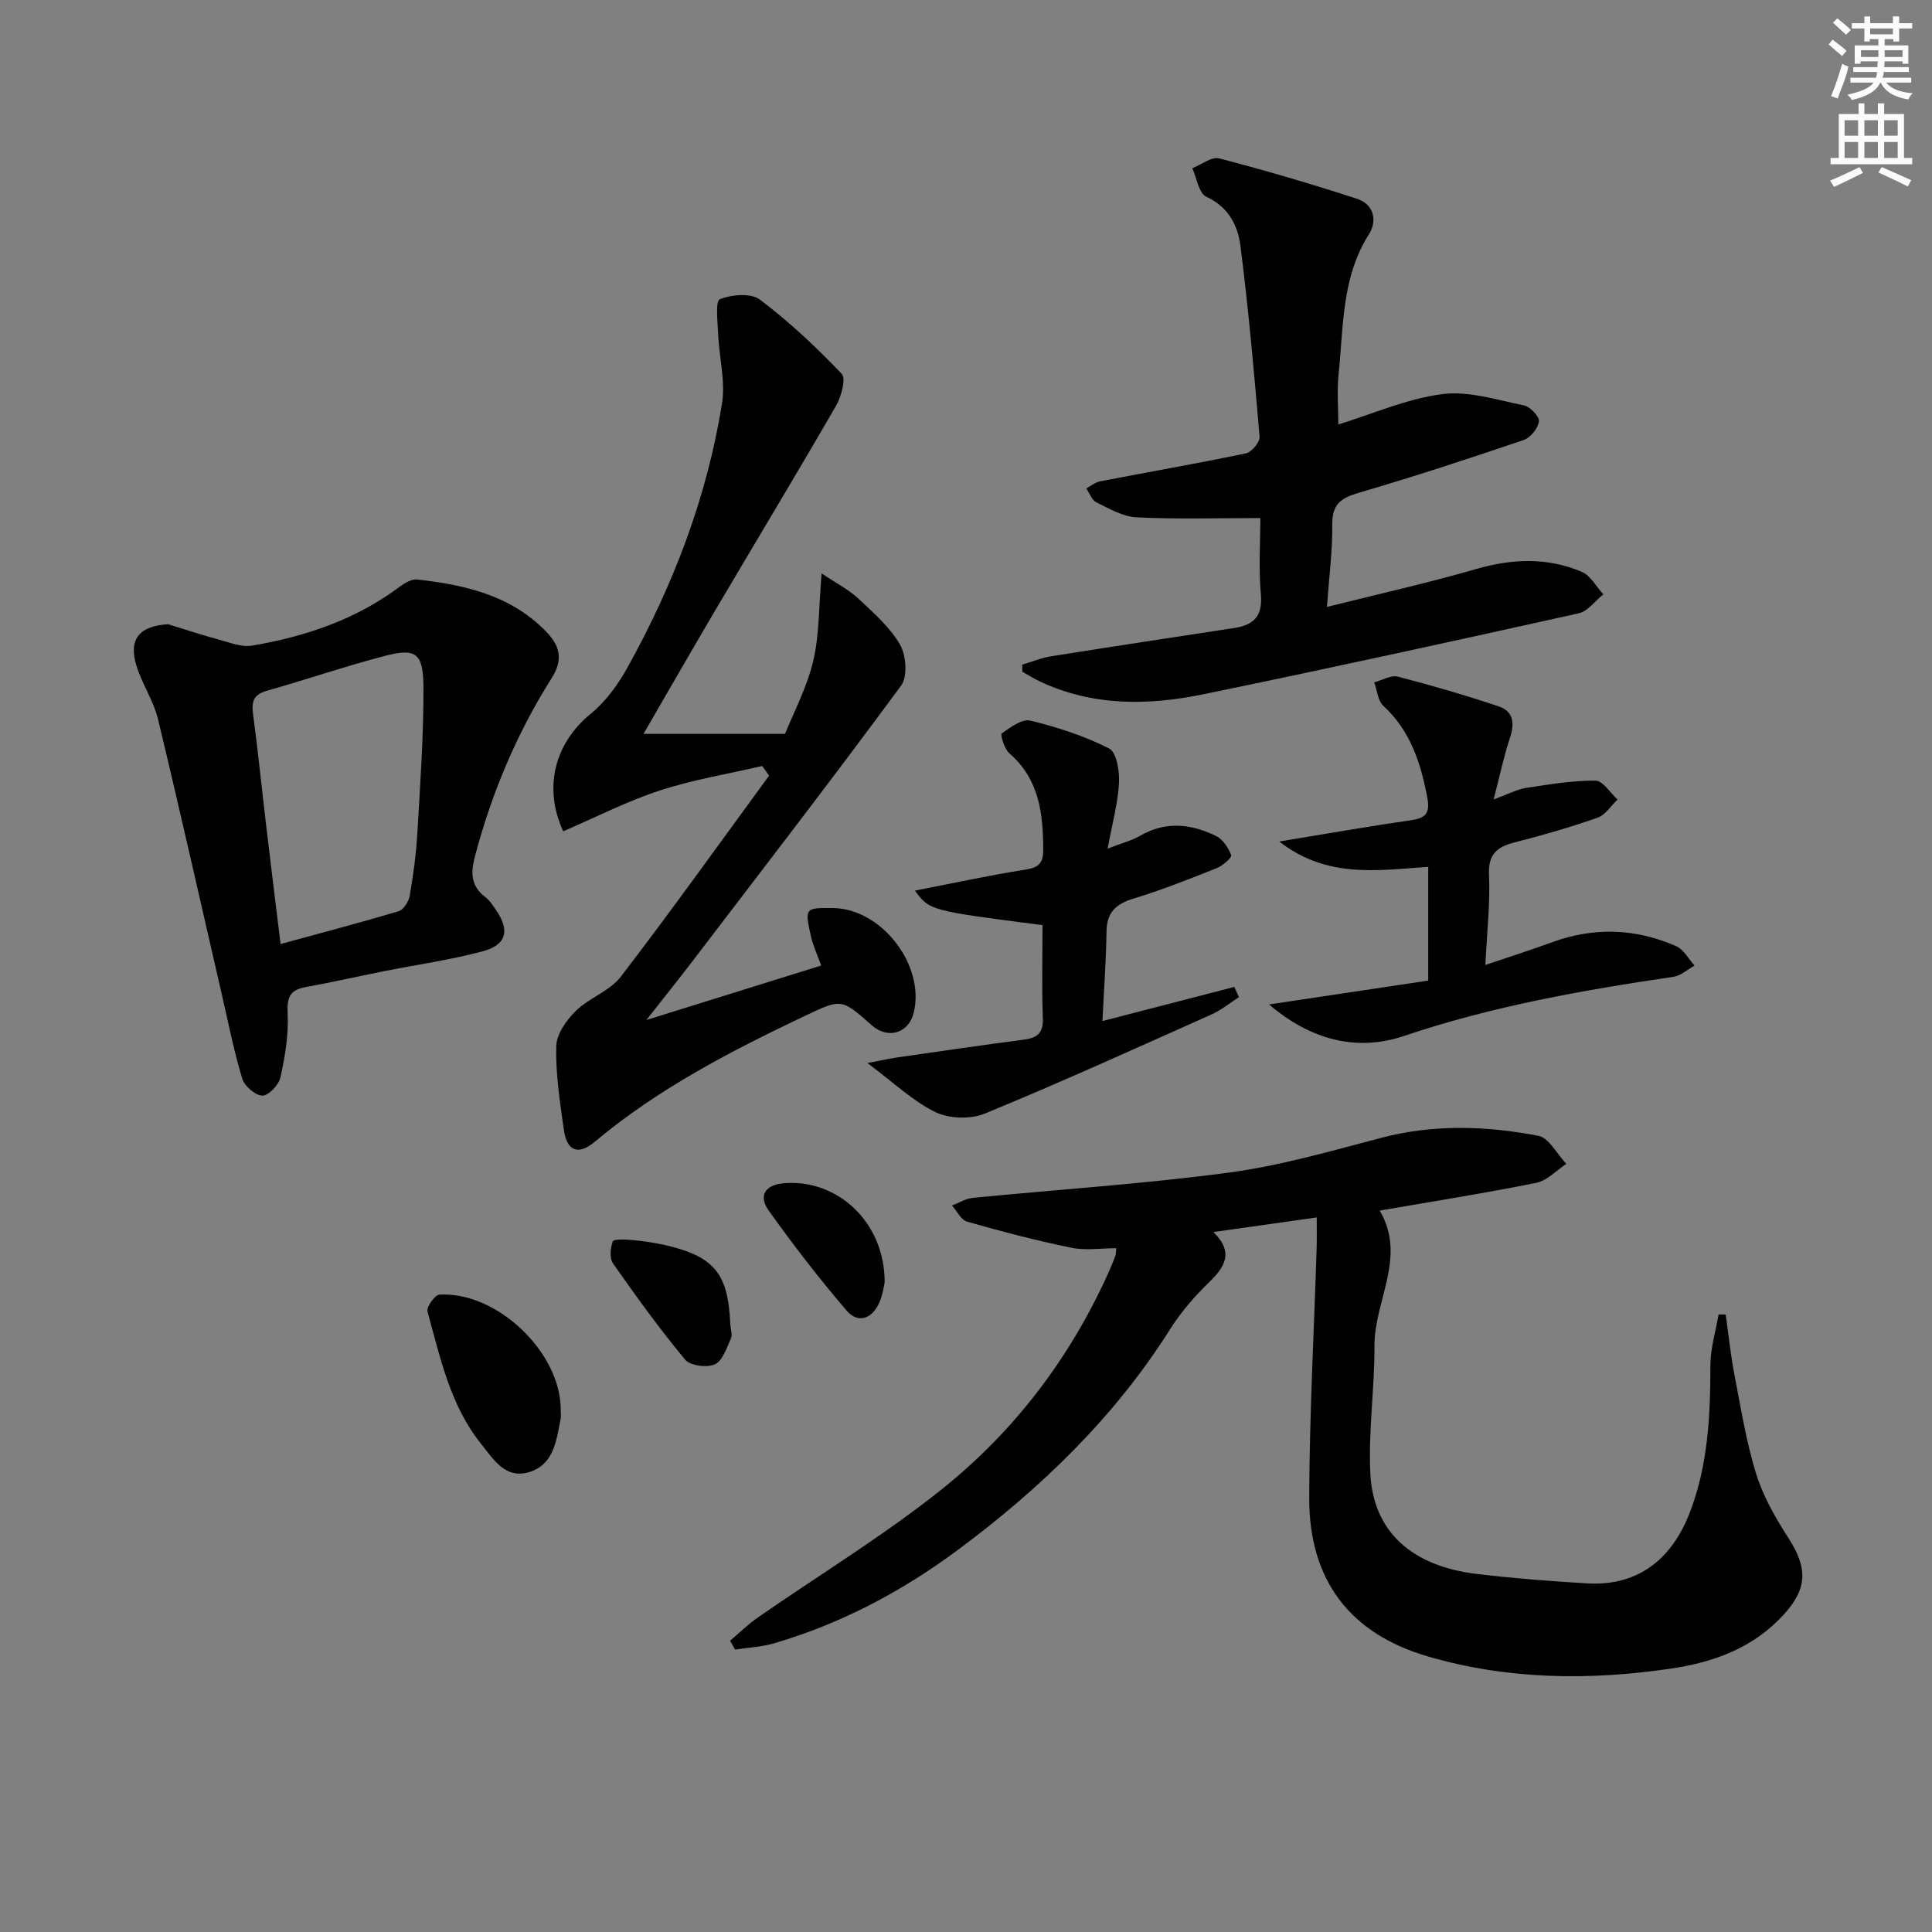 <svg enable-background="new 0 0 400 400" viewBox="0 0 400 400" xmlns="http://www.w3.org/2000/svg"><rect x="0" y="0" width="400" height="400" fill="#808080" stroke="none"/><g fill="#010102"><path d="m357.29 272.17c.59 4.17 1.02 8.38 1.82 12.52 1.32 6.84 2.42 13.78 4.47 20.41 1.44 4.66 3.97 9.1 6.64 13.24 4.09 6.33 4.01 10.54-.94 15.97-6.3 6.89-14.46 9.85-23.34 11.16-16.93 2.49-33.85 2.29-50.34-2.53-16.2-4.73-24.59-15.89-24.54-32.82.05-17.27 1-34.54 1.54-51.81.06-1.95.01-3.9.01-6.25-7.38 1.04-14.08 1.98-21.39 3.02 4.33 4.24 2.35 7.25-.96 10.47-2.96 2.88-5.75 6.09-7.95 9.57-11.54 18.31-26.81 33.01-44.03 45.8-11.54 8.57-24.15 15.25-38.01 19.31-2.59.76-5.38.88-8.07 1.3-.35-.61-.69-1.23-1.04-1.84 1.91-1.61 3.7-3.39 5.75-4.81 12.68-8.81 25.96-16.87 38-26.48 14.98-11.96 26.51-27.06 34.47-44.66.55-1.21 1.07-2.43 1.53-3.68.17-.45.12-.97.2-1.63-3.16 0-6.36.51-9.32-.1-7.26-1.49-14.44-3.37-21.57-5.4-1.25-.36-2.09-2.19-3.12-3.34 1.42-.54 2.8-1.43 4.26-1.58 17.67-1.75 35.42-2.88 53.01-5.23 10.65-1.42 21.11-4.45 31.54-7.19 10.89-2.87 21.78-2.51 32.6-.43 2.21.42 3.86 3.8 5.78 5.81-2.06 1.35-3.97 3.47-6.21 3.92-10.54 2.13-21.17 3.8-32.43 5.75 5.67 9.62-1.12 18.59-1.08 28.01.04 8.79-1.28 17.62-.86 26.37.57 12.05 8.55 19.24 22.06 20.85 7.57.9 15.19 1.5 22.81 1.95 10.06.6 17.35-4.49 21.28-14.68 3.78-9.8 4.25-20.07 4.26-30.44 0-3.51 1.09-7.02 1.69-10.54.47-.02.98-.01 1.48.01z"/><path d="m133.23 151.94h29.3c1.72-4.3 4.49-9.48 5.82-15.02 1.31-5.44 1.15-11.24 1.76-18.2 3.14 2.11 5.62 3.36 7.57 5.18 3.15 2.95 6.55 5.92 8.66 9.56 1.28 2.21 1.6 6.62.23 8.48-14.21 19.28-28.83 38.25-43.37 57.29-2.82 3.69-5.73 7.31-9.37 11.95 12.82-4 24.5-7.64 36.19-11.28-.81-2.26-1.72-4.15-2.15-6.14-1.27-5.79-1.19-5.81 4.57-5.76 10.04.09 19.11 11.79 16.75 21.62-1.04 4.32-5.35 5.63-8.72 2.64-6.23-5.53-6.24-5.54-13.85-1.92-15.33 7.29-30.37 15.05-43.49 26.06-3.4 2.86-5.77 1.92-6.39-2.46-.81-5.74-1.71-11.55-1.58-17.31.05-2.5 2.1-5.41 4.04-7.32 2.78-2.73 7.06-4.12 9.35-7.12 10.48-13.67 20.5-27.7 30.68-41.6-.47-.67-.95-1.33-1.42-2-7.08 1.65-14.31 2.82-21.19 5.07-6.86 2.25-13.37 5.59-20.01 8.45-4.22-9.12-1.68-18.33 5.68-24.32 3.13-2.55 5.7-6.1 7.67-9.67 9.48-17.1 16.42-35.21 19.52-54.57.74-4.6-.58-9.51-.79-14.28-.11-2.55-.61-6.93.35-7.32 2.45-.98 6.45-1.32 8.32.1 6.06 4.57 11.66 9.84 16.9 15.34.94.99-.08 4.74-1.18 6.65-8.21 14.2-16.69 28.25-25.03 42.38-5.05 8.57-9.99 17.2-14.82 25.52z"/><path d="m277.09 87.88c7.02-2.16 14.1-5.31 21.47-6.28 5.47-.72 11.35 1.2 16.97 2.34 1.28.26 3.21 2.31 3.09 3.3-.18 1.43-1.74 3.37-3.13 3.85-11.29 3.84-22.64 7.56-34.08 10.91-3.67 1.07-5.63 2.3-5.58 6.54.07 5.44-.66 10.89-1.1 17.12 10.83-2.72 20.95-4.97 30.89-7.85 7.49-2.16 14.77-2.45 21.91.6 1.8.77 2.96 3.05 4.42 4.64-1.69 1.35-3.19 3.5-5.09 3.93-25.89 5.75-51.8 11.43-77.78 16.77-11.37 2.34-22.8 2.48-33.7-2.62-1.28-.6-2.47-1.36-3.71-2.05-.01-.49-.03-.98-.04-1.47 2.01-.59 3.99-1.42 6.04-1.74 12.61-2.01 25.24-3.92 37.87-5.85 4-.61 5.91-2.43 5.51-6.95-.49-5.42-.11-10.92-.11-15.81-8.89 0-17.28.26-25.64-.15-2.83-.14-5.65-1.81-8.32-3.11-.94-.46-1.4-1.89-2.08-2.88.94-.5 1.84-1.26 2.84-1.46 10.07-1.95 20.18-3.7 30.21-5.8 1.18-.25 2.93-2.33 2.83-3.42-1.11-13.2-2.29-26.4-3.96-39.54-.54-4.23-2.49-8.06-7.08-10.18-1.54-.71-1.96-3.86-2.89-5.89 1.87-.73 3.99-2.45 5.56-2.04 9.59 2.49 19.1 5.29 28.52 8.36 3.5 1.14 4.31 4.48 2.47 7.39-5.64 8.91-5.23 19.02-6.25 28.84-.37 3.6-.06 7.26-.06 10.5z"/><path d="m34.81 129.24c3.46 1.06 6.9 2.21 10.39 3.15 2.29.62 4.78 1.65 6.98 1.28 11.08-1.87 21.56-5.42 30.69-12.28.99-.74 2.39-1.53 3.51-1.41 9.85 1.1 19.33 3.24 26.64 10.73 2.9 2.97 3.66 5.8 1.19 9.7-7.24 11.45-12.43 23.82-15.89 36.94-.88 3.35-.85 6.1 2.14 8.36.9.68 1.56 1.72 2.22 2.68 2.94 4.28 2.22 7.26-2.85 8.6-6.71 1.77-13.63 2.75-20.45 4.11-5.37 1.07-10.7 2.29-16.09 3.26-3.32.6-3.9 2.18-3.74 5.51.22 4.37-.54 8.86-1.48 13.17-.34 1.55-2.43 3.79-3.72 3.79-1.44 0-3.71-1.93-4.18-3.46-1.73-5.69-2.88-11.56-4.22-17.37-4.39-19.03-8.66-38.09-13.23-57.08-.92-3.82-3.29-7.28-4.46-11.06-1.73-5.53.61-8.27 6.55-8.62zm23.28 66.21c8.54-2.34 16.54-4.43 24.45-6.8 1.02-.31 2.08-2 2.29-3.2.73-4.24 1.32-8.54 1.57-12.84.59-10.11 1.31-20.23 1.27-30.34-.03-7.13-1.58-8.16-8.13-6.44-8.15 2.14-16.15 4.88-24.26 7.18-2.68.76-3.25 2.12-2.9 4.73 1.05 7.88 1.85 15.8 2.79 23.7.93 7.87 1.91 15.73 2.92 24.01z"/><path d="m262.74 207.96c11.37-1.7 22.11-3.32 32.96-4.94 0-8.2 0-15.8 0-23.54-10.44.68-20.86 2.49-30.85-5.25 9.79-1.6 18.41-3.14 27.06-4.37 3.14-.45 4.25-1.33 3.59-4.77-1.37-7.18-3.49-13.8-9.1-18.96-1.15-1.06-1.28-3.21-1.88-4.86 1.64-.43 3.46-1.55 4.89-1.18 7.03 1.82 14.02 3.86 20.91 6.17 3.12 1.05 3.27 3.62 2.27 6.6-1.23 3.69-2.02 7.53-3.35 12.66 3.15-1.16 4.85-2.1 6.65-2.38 4.79-.73 9.62-1.55 14.44-1.52 1.53.01 3.05 2.54 4.57 3.92-1.37 1.29-2.53 3.2-4.15 3.76-5.62 1.97-11.36 3.63-17.13 5.1-3.7.94-5.53 2.44-5.34 6.76.27 5.93-.43 11.9-.75 18.62 4.72-1.6 9.32-3.06 13.85-4.71 8.69-3.17 17.28-2.86 25.67.83 1.55.68 2.54 2.64 3.79 4.01-1.44.8-2.81 2.09-4.34 2.32-18.9 2.79-37.63 6.11-55.83 12.26-9.92 3.33-19.4.74-27.93-6.53z"/><path d="m228.25 211.4c9.65-2.5 18.47-4.78 27.3-7.07.32.71.64 1.42.96 2.12-1.89 1.21-3.66 2.68-5.68 3.58-15.59 6.97-31.15 14.03-46.94 20.53-2.94 1.21-7.38 1.07-10.22-.31-4.64-2.25-8.55-6.03-14.09-10.16 3.16-.6 4.75-.96 6.36-1.19 8.69-1.25 17.38-2.52 26.09-3.66 2.77-.36 3.99-1.41 3.88-4.46-.24-6.43-.07-12.88-.07-19.24-23.38-3.02-23.38-3.02-26.41-7.15 7.87-1.53 15.36-3.17 22.92-4.35 2.76-.43 3.65-1.41 3.64-4.09-.02-7.5-.81-14.61-7.02-19.99-1.03-.89-1.9-3.87-1.58-4.1 1.78-1.26 4.22-3.09 5.93-2.67 5.6 1.36 11.2 3.18 16.32 5.78 1.54.78 2.17 4.71 2.04 7.13-.23 4.18-1.38 8.31-2.36 13.6 3.14-1.22 5.08-1.7 6.73-2.66 5.3-3.08 10.58-2.48 15.73.05 1.41.69 2.55 2.45 3.13 3.97.18.47-1.76 2.19-2.98 2.67-5.68 2.26-11.37 4.53-17.21 6.3-3.7 1.12-5.6 2.87-5.63 6.9-.08 5.94-.53 11.86-.84 18.47z"/><path d="m116.09 291.8c0 .67.11 1.35-.02 1.99-.89 4.39-1.34 9.34-6.41 10.96-5.01 1.6-7.49-2.62-10.03-5.78-6.43-8-8.48-17.89-11.13-27.45-.25-.91 1.53-3.42 2.48-3.48 11.88-.7 25.09 11.92 25.11 23.76z"/><path d="m151.2 274.18c.07 1 .48 2.15.12 2.96-.88 1.94-1.72 4.61-3.31 5.33-1.65.74-5.11.29-6.16-.97-5.3-6.37-10.16-13.11-14.92-19.9-.76-1.08-.57-3.21-.06-4.58.19-.51 2.53-.42 3.86-.3 2.3.21 4.62.53 6.87 1.04 10.29 2.35 13.16 5.86 13.6 16.42z"/><path d="m183.16 265.49c-.13.53-.34 2.36-1.03 4-1.51 3.62-4.47 4.64-6.89 1.81-5.68-6.63-11.02-13.57-16.1-20.68-2.15-3.01-.78-5.3 3.12-5.64 11.11-.96 20.93 8.06 20.9 20.51z"/></g><path d="m378.6 9.2.8-1c.9.7 1.9 1.4 2.9 2.3l-.9 1.1c-1.1-.9-2-1.7-2.8-2.4zm.5 10.7c.9-2.1 1.6-4.3 2.3-6.7.4.2.8.4 1.3.6-.7 3.1-1.5 4.3-2.2 6.6zm.4-15.2.9-.9c1 .8 2 1.6 2.8 2.4l-1 1c-1-.9-1.9-1.8-2.7-2.5zm12.5-1.3h1.2v1.4h2.7v1.1h-2.7v2.7h-1.2v-.5h-1.8v1.3h4.9v3.8h-1.2v-.5h-3.7c0 .4-.1.9-.1 1.2h5.1v1h-5.2c0 .5-.1.9-.3 1.2h6v1h-5.2c1.1 1.3 2.9 2 5.5 2.2-.4.4-.7.8-.9 1.3-2.9-.5-4.8-1.6-5.7-3.5h-.1c-.8 1.7-2.7 2.9-5.9 3.6-.2-.4-.6-.8-.9-1.1 2.8-.6 4.6-1.4 5.4-2.5h-4.8v-1h5.3c.1-.3.2-.7.2-1.2h-4.9v-1h5c0-.4 0-.8.1-1.2h-3.6v.5h-1.2v-3.8h4.9v-1.3h-1.8v.5h-1.1v-2.7h-2.6v-1.1h2.6v-1.4h1.2v1.4h4.7v-1.4zm-6.7 8.4h3.6c0-.4 0-.9 0-1.4h-3.6zm1.9-4.7h4.7v-1.2h-4.7zm6.7 3.3h-3.7v1.4h3.7z" fill="#fcfafa"/><path d="m384.7 21.4h1.3v2.2h2.8v-2.2h1.3v2.2h4.1v9.1h1.7v1.3h-16.9v-1.3h1.7v-9.1h4.1v-2.2zm.3 13.2.7 1.2c-1.8.9-3.8 1.9-6 2.9-.2-.4-.5-.8-.8-1.3 2.4-1 4.4-2 6.1-2.8zm-3.1-6.5h2.8v-3.2h-2.8zm0 4.6h2.8v-3.3h-2.8v3.2zm4.1-4.6h2.8v-3.2h-2.8zm0 4.6h2.8v-3.3h-2.8zm3.6 1.9c2.1.9 4.1 1.8 6.1 2.7l-.7 1.3c-2.2-1.1-4.2-2-6.1-2.9zm3.3-9.7h-2.8v3.2h2.8zm-2.8 7.8h2.8v-3.3h-2.8z" fill="#fcfafa"/></svg>